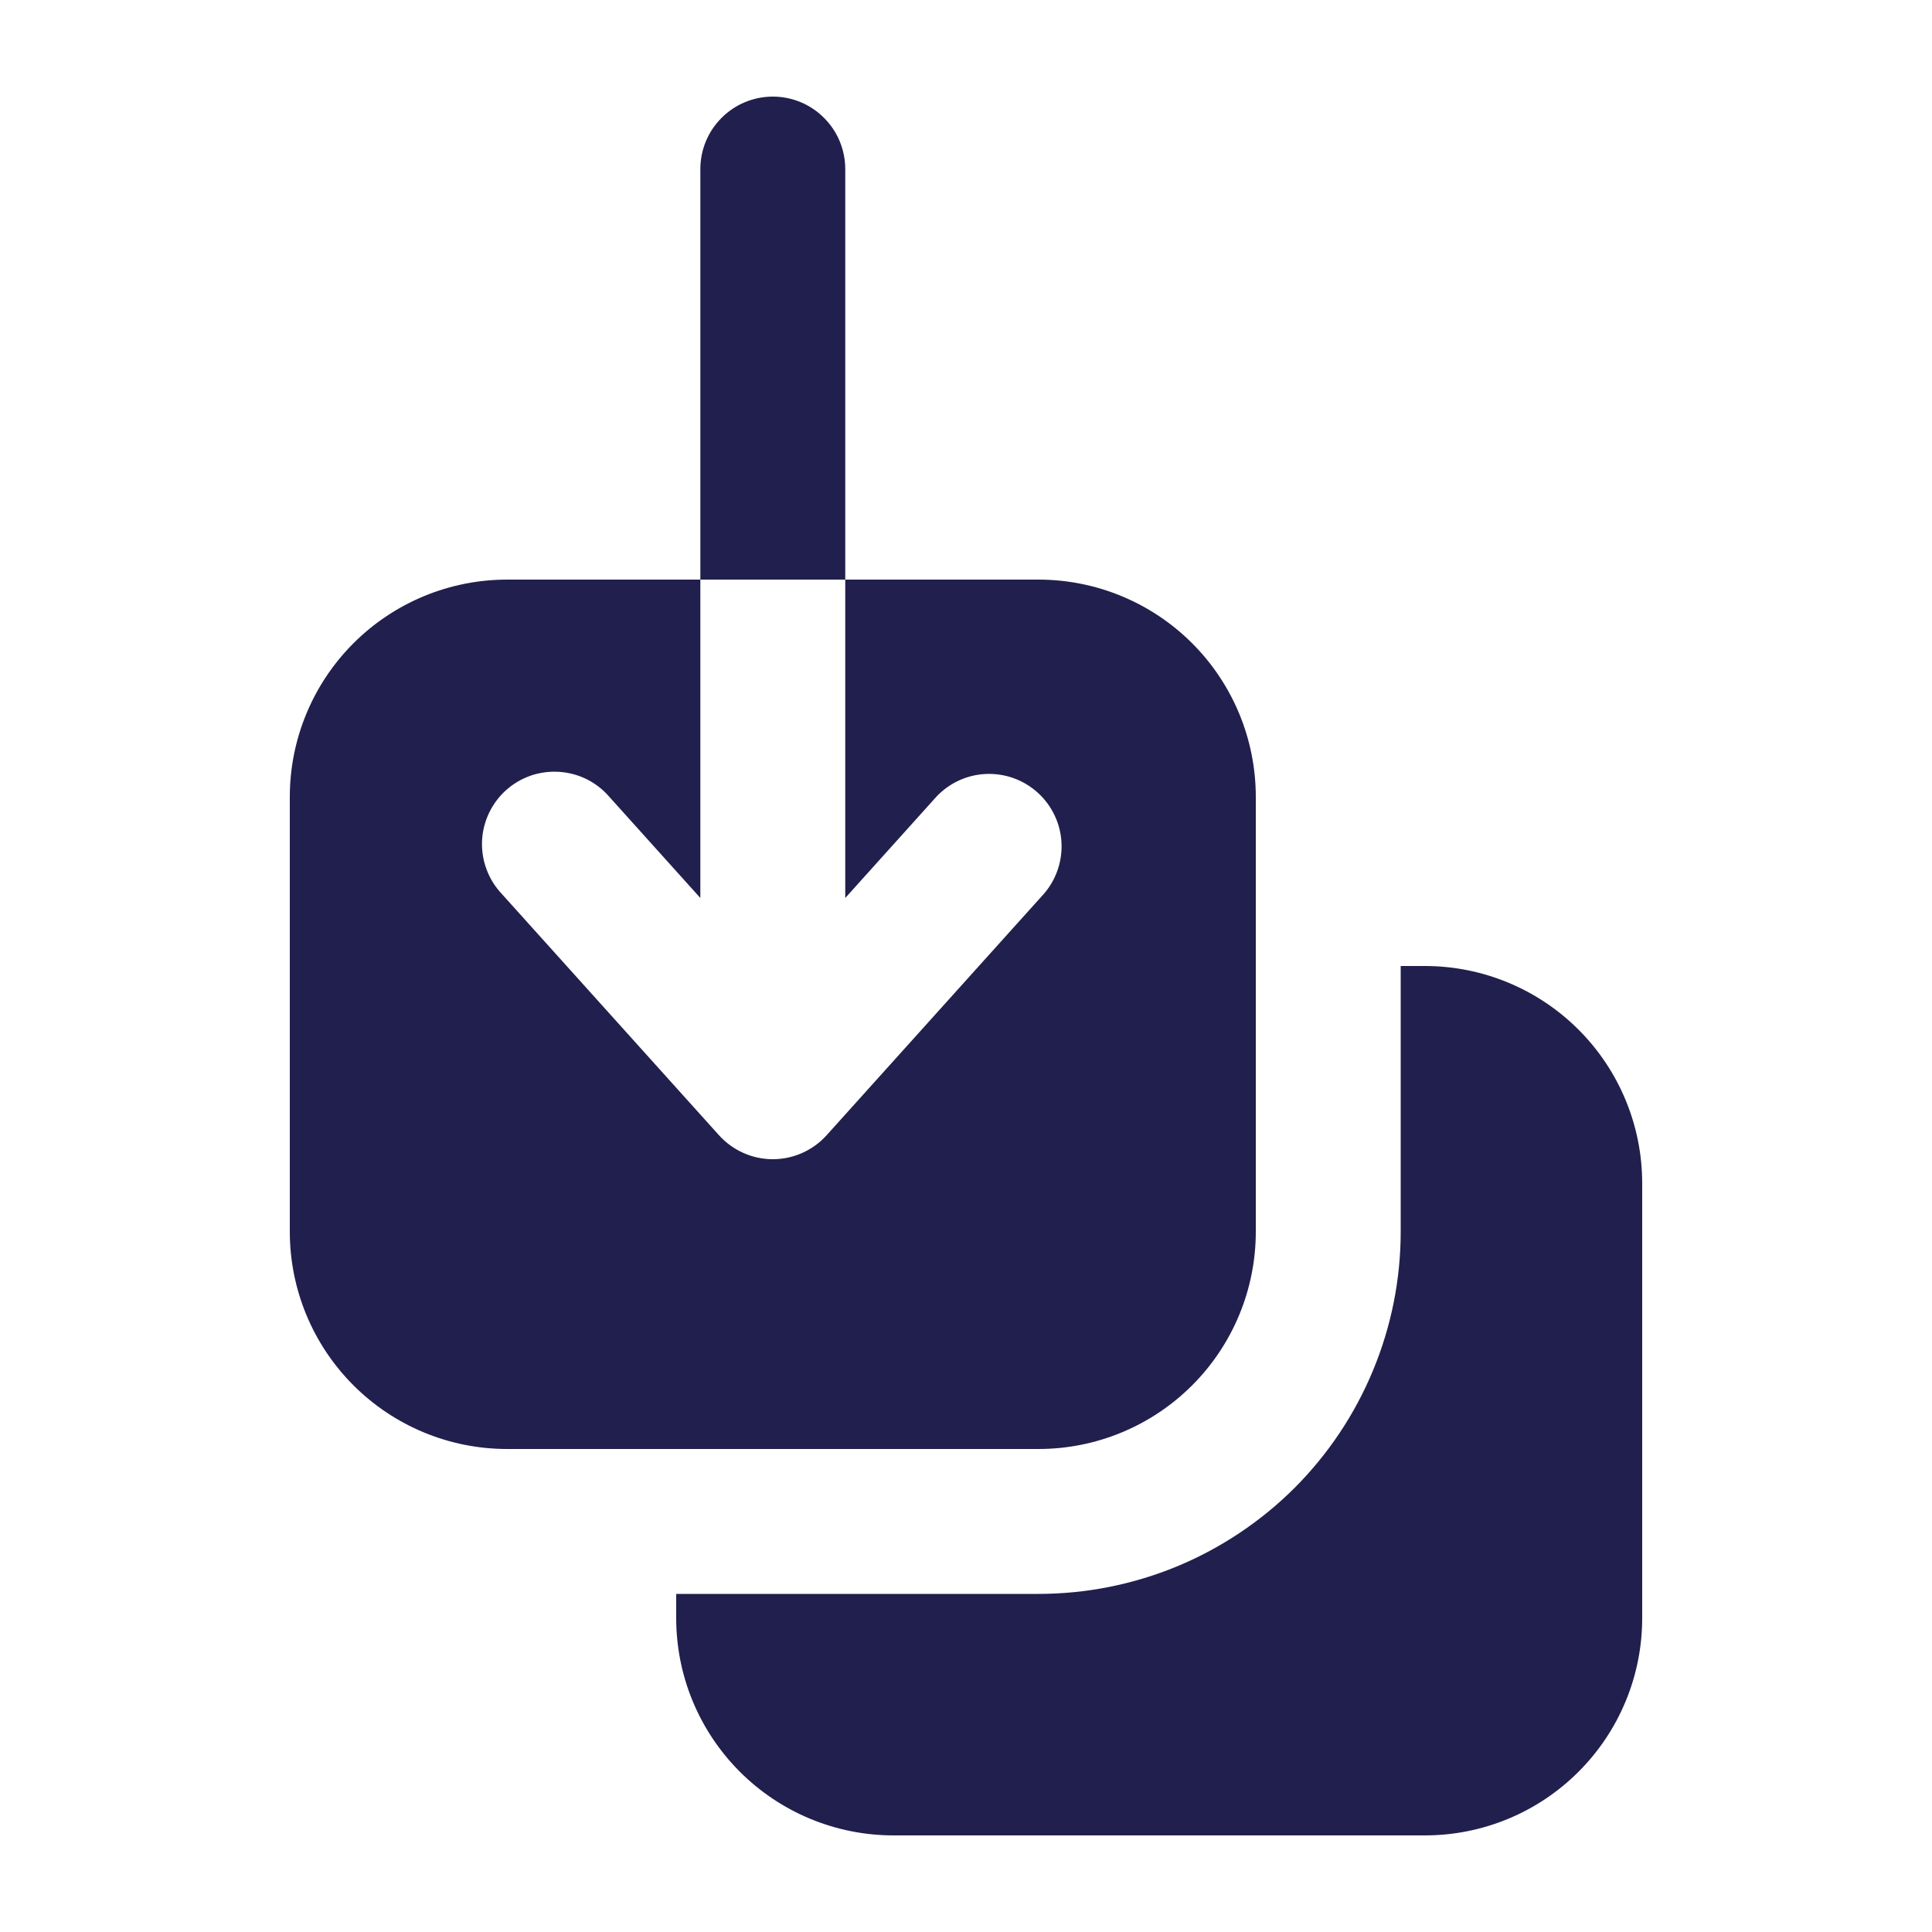 <svg width="20" height="20" viewBox="0 0 20 20" fill="none" xmlns="http://www.w3.org/2000/svg">
<g id="Frame">
<path id="Vector" fill-rule="evenodd" clip-rule="evenodd" d="M8 1C8.199 1 8.39 1.079 8.53 1.22C8.671 1.36 8.75 1.551 8.75 1.75V6H7.25V1.75C7.25 1.551 7.329 1.36 7.47 1.22C7.61 1.079 7.801 1 8 1ZM7.25 6V9.296L6.307 8.248C6.242 8.172 6.162 8.111 6.073 8.066C5.983 8.022 5.886 7.996 5.786 7.99C5.687 7.984 5.587 7.997 5.492 8.03C5.398 8.063 5.312 8.114 5.237 8.181C5.163 8.248 5.103 8.329 5.061 8.419C5.018 8.51 4.994 8.608 4.99 8.707C4.986 8.807 5.002 8.907 5.037 9C5.071 9.094 5.125 9.179 5.193 9.252L7.443 11.752C7.513 11.83 7.599 11.892 7.695 11.935C7.791 11.978 7.895 12 8 12C8.105 12 8.209 11.978 8.305 11.935C8.401 11.892 8.487 11.83 8.557 11.752L10.807 9.252C10.935 9.104 11 8.911 10.988 8.715C10.976 8.519 10.887 8.336 10.742 8.205C10.596 8.073 10.405 8.004 10.208 8.012C10.012 8.02 9.827 8.105 9.693 8.248L8.75 9.296V6H10.75C11.347 6 11.919 6.237 12.341 6.659C12.763 7.081 13 7.653 13 8.25V12.75C13 13.347 12.763 13.919 12.341 14.341C11.919 14.763 11.347 15 10.75 15H5.25C4.653 15 4.081 14.763 3.659 14.341C3.237 13.919 3 13.347 3 12.75V8.25C3 7.653 3.237 7.081 3.659 6.659C4.081 6.237 4.653 6 5.25 6H7.25ZM7 16.75V16.5H10.75C11.242 16.5 11.73 16.403 12.185 16.215C12.64 16.026 13.053 15.75 13.402 15.402C13.75 15.053 14.026 14.64 14.214 14.185C14.403 13.73 14.5 13.242 14.5 12.75V10H14.75C15.347 10 15.919 10.237 16.341 10.659C16.763 11.081 17 11.653 17 12.25V16.75C17 17.046 16.942 17.338 16.829 17.611C16.716 17.884 16.55 18.132 16.341 18.341C16.132 18.55 15.884 18.716 15.611 18.829C15.338 18.942 15.046 19 14.75 19H9.25C8.955 19 8.662 18.942 8.389 18.829C8.116 18.716 7.868 18.55 7.659 18.341C7.45 18.132 7.284 17.884 7.171 17.611C7.058 17.338 7 17.046 7 16.75Z" fill="#211F4D"/>
</g>
</svg>
